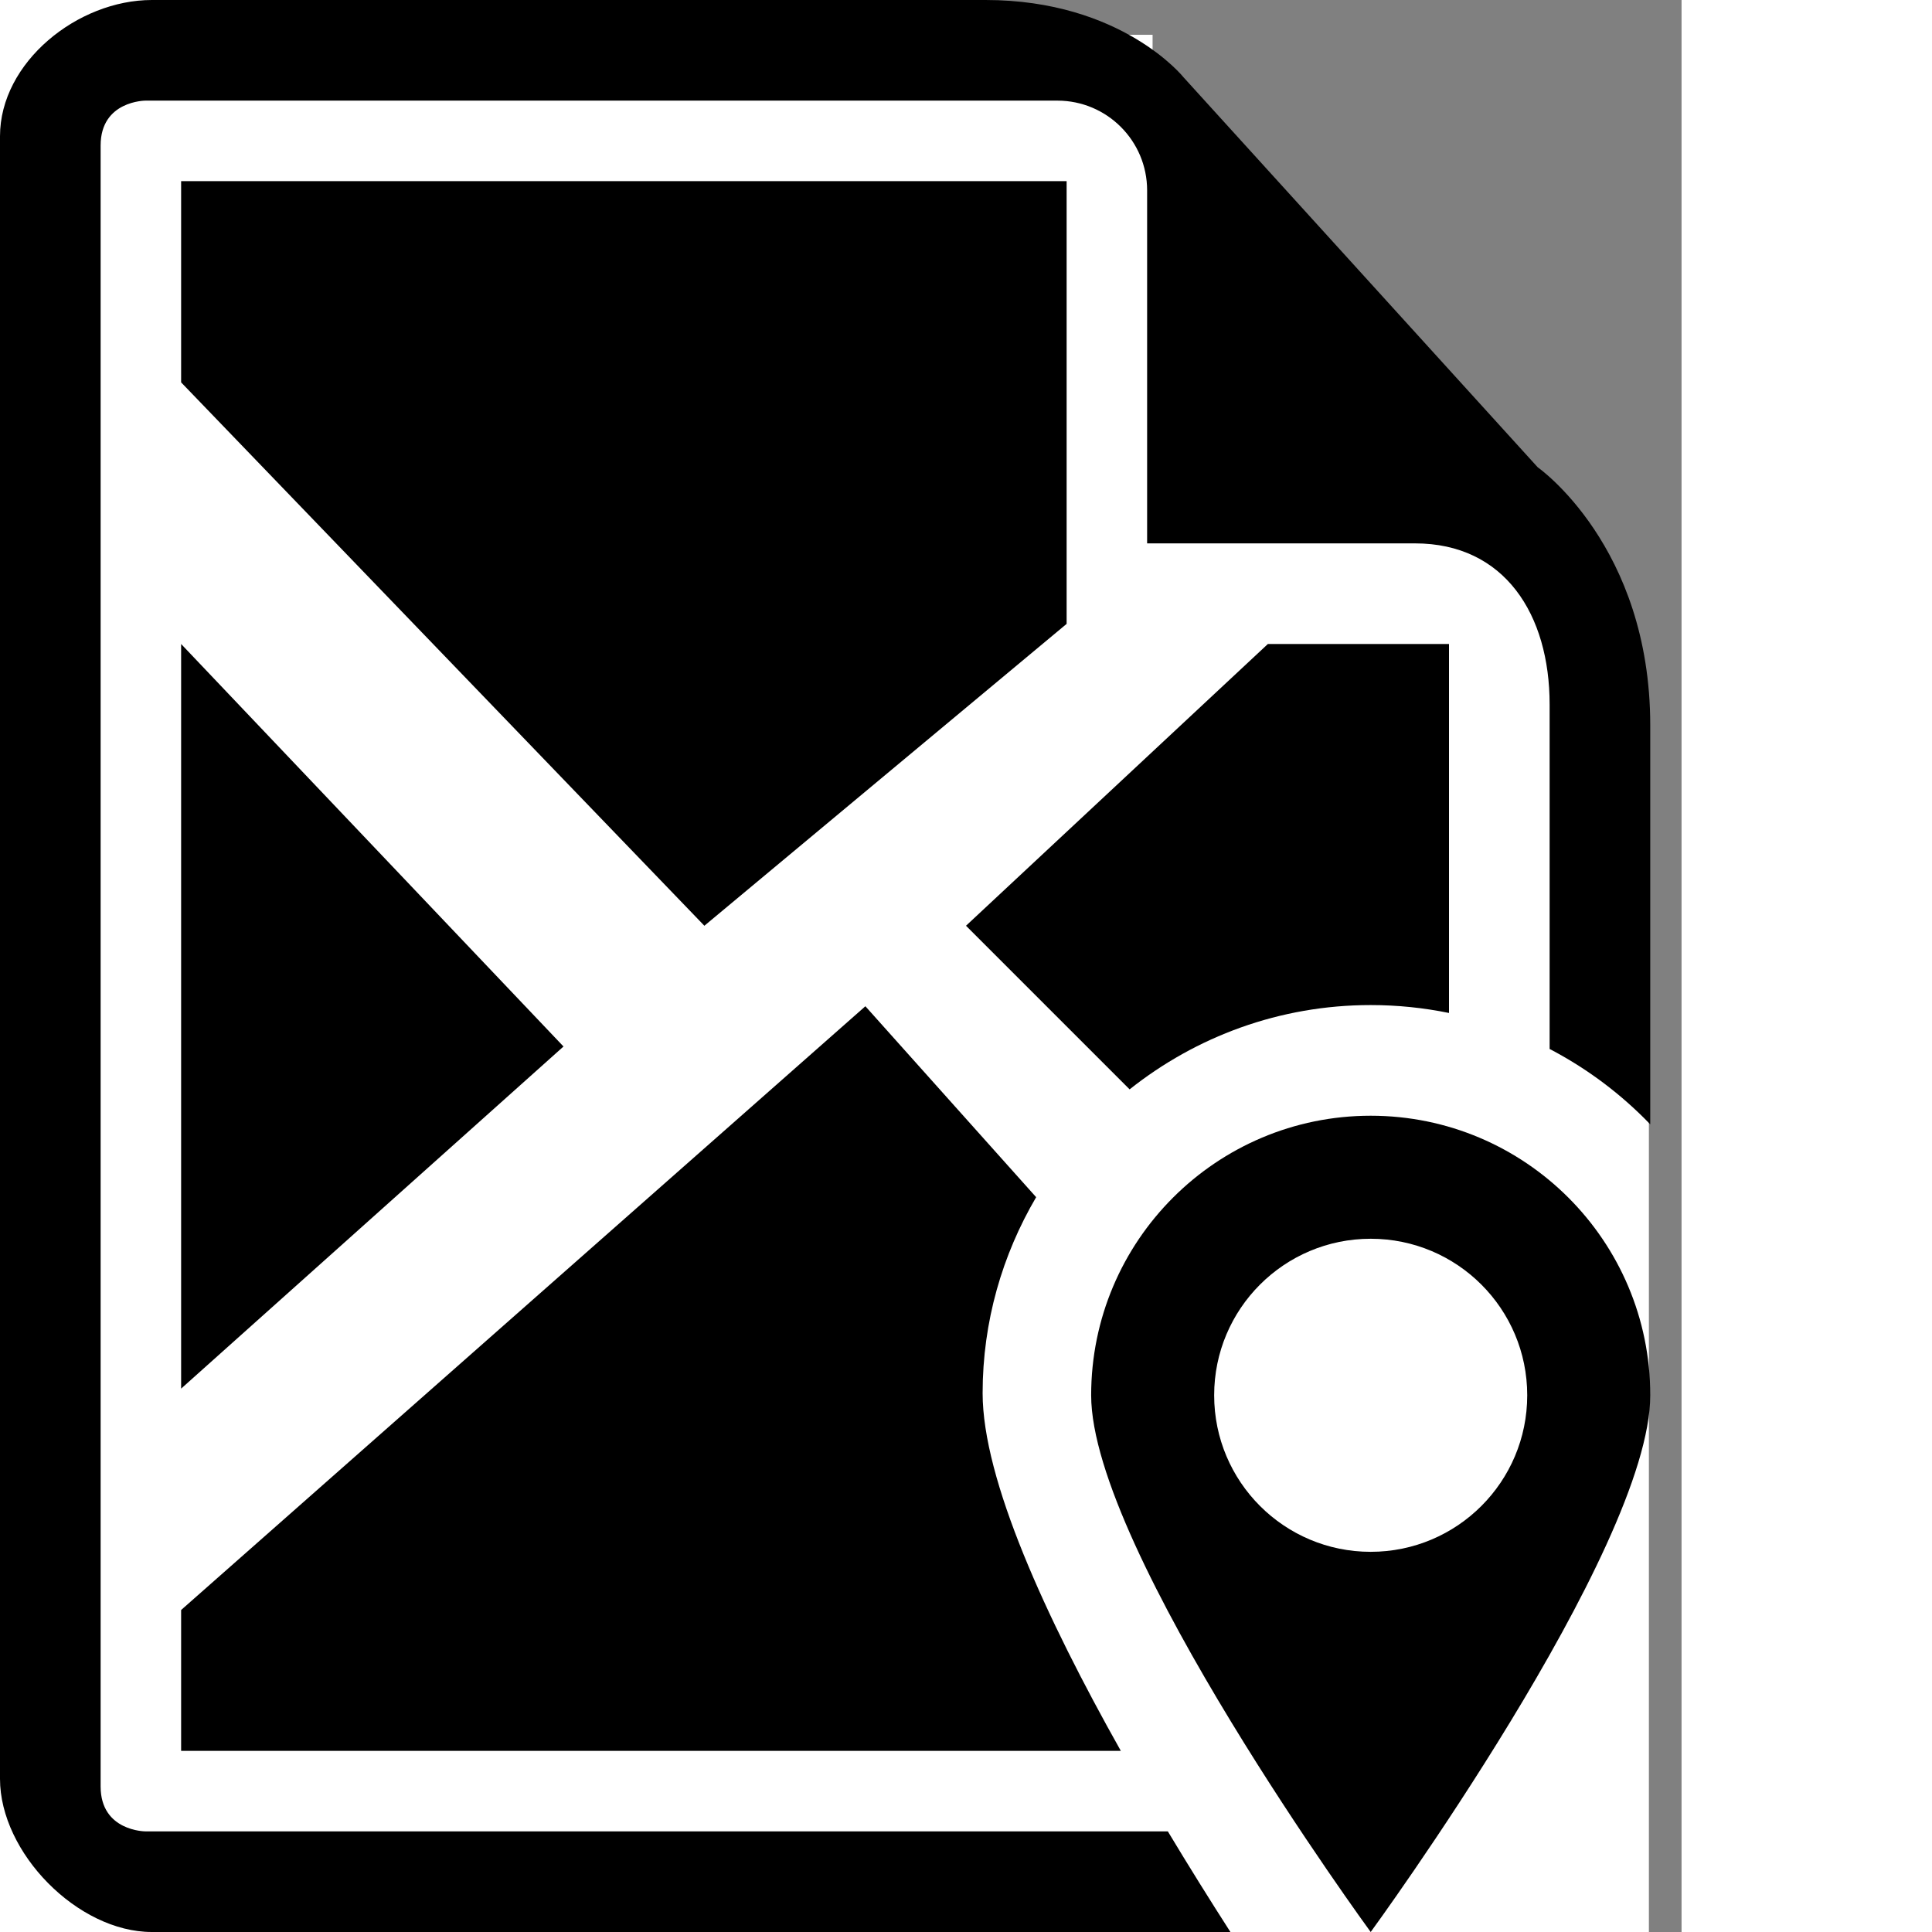 <?xml version="1.0" encoding="UTF-8" standalone="no"?>
<svg
   xmlns:dc="http://purl.org/dc/elements/1.1/"
   xmlns:cc="http://creativecommons.org/ns#"
   xmlns:rdf="http://www.w3.org/1999/02/22-rdf-syntax-ns#"
   xmlns:svg="http://www.w3.org/2000/svg"
   xmlns="http://www.w3.org/2000/svg"
   xmlns:sodipodi="http://sodipodi.sourceforge.net/DTD/sodipodi-0.dtd"
   xmlns:inkscape="http://www.inkscape.org/namespaces/inkscape"
   version="1.1"
   x="0px"
   y="0px"
   width="80"
   height="80"
   viewBox="5 -10 80 108"
   enable-background="new 0 0 100 100"
   xml:space="preserve"
   id="svg3092"
   inkscape:version="0.48.4 r9939"
   sodipodi:docname="noun_14010_cc.svg"
   inkscape:export-filename="/home/thomas/osm-bookmarklets/src/img/osm-bookmarklet.png"
   inkscape:export-xdpi="45"
   inkscape:export-ydpi="45"><rect x="5" y="-10" width="80" height="108" fill="#808080" stroke="none"/><defs
     id="defs3116" /><sodipodi:namedview
     pagecolor="#ffffff"
     bordercolor="#666666"
     borderopacity="1"
     objecttolerance="10"
     gridtolerance="10"
     guidetolerance="10"
     inkscape:pageopacity="0"
     inkscape:pageshadow="2"
     inkscape:window-width="1600"
     inkscape:window-height="874"
     id="namedview3114"
     showgrid="true"
     inkscape:zoom="2.36"
     inkscape:cx="-22.881356"
     inkscape:cy="50"
     inkscape:window-x="0"
     inkscape:window-y="0"
     inkscape:window-maximized="1"
     inkscape:current-layer="layer1"><inkscape:grid
       type="xygrid"
       id="grid4022"
       empspacing="5"
       visible="true"
       enabled="true"
       snapvisiblegridlinesonly="true" /></sodipodi:namedview><g
     inkscape:groupmode="layer"
     id="layer1"
     inkscape:label="Layer"><g
       id="g4014"
       transform="translate(0,-2.288)"
       inkscape:export-filename="/home/thomas/osm-bookmarklets/src/img/osm-bookmarklet.png"
       inkscape:export-xdpi="46.204823"
       inkscape:export-ydpi="46.204823"><rect
         y="-5.767"
         x="-5.93"
         height="80.542"
         width="61.36"
         id="rect3140-0"
         style="color:#000000;fill:#ffffff;fill-opacity:1;fill-rule:nonzero;stroke:#ffffff;stroke-width:0;stroke-linejoin:miter;stroke-miterlimit:4;stroke-opacity:1;stroke-dasharray:none;marker:none;visibility:visible;display:inline;overflow:visible;enable-background:accumulate" /><g
         id="g4008"><rect
           style="color:#000000;fill:#ffffff;fill-opacity:1;fill-rule:nonzero;stroke:#ffffff;stroke-width:0;stroke-linejoin:miter;stroke-miterlimit:4;stroke-opacity:1;stroke-dasharray:none;marker:none;visibility:visible;display:inline;overflow:visible;enable-background:accumulate"
           id="rect3140"
           width="61.932"
           height="94.271"
           x="-6.14"
           y="-0.847" /><rect
           style="color:#000000;fill:#ffffff;fill-opacity:1;fill-rule:nonzero;stroke:#ffffff;stroke-width:0;stroke-linejoin:miter;stroke-miterlimit:4;stroke-opacity:1;stroke-dasharray:none;marker:none;visibility:visible;display:inline;overflow:visible;enable-background:accumulate"
           id="rect3140-9"
           width="58.5"
           height="79.398"
           x="19.24"
           y="20.89" /><rect
           style="color:#000000;fill:#ffffff;fill-opacity:1;fill-rule:nonzero;stroke:#ffffff;stroke-width:0;stroke-linejoin:miter;stroke-miterlimit:4;stroke-opacity:1;stroke-dasharray:none;marker:none;visibility:visible;display:inline;overflow:visible;enable-background:accumulate"
           id="rect3140-9-6"
           width="58.5"
           height="66.242"
           x="24.674"
           y="34.047" /><rect
           style="color:#000000;fill:#ffffff;fill-opacity:1;fill-rule:nonzero;stroke:#ffffff;stroke-width:0;stroke-linejoin:miter;stroke-miterlimit:4;stroke-opacity:1;stroke-dasharray:none;marker:none;visibility:visible;display:inline;overflow:visible;enable-background:accumulate"
           id="rect3140-0-8"
           width="61.36"
           height="80.542"
           x="-3.07"
           y="15.97" /></g></g></g><g
     id="Captions"
     display="none"
     style="display:none"
     transform="translate(0,-27)" /><g
     id="Your_Icon"
     transform="matrix(1.125,0,0,1.125,-19.125,-12.25)"
     inkscape:export-xdpi="50.378052"
     inkscape:export-ydpi="50.378052"
     inkscape:export-filename="/home/thomas/osm-bookmarklets/src/img/osm-bookmarklet.png"><path
       d="m 77.109,57.44 c -7.671,0 -13.89,6.22 -13.89,13.89 0,7.672 13.89,26.67 13.89,26.67 C 77.109,98 91,79.002 91,71.33 91,63.66 84.78,57.44 77.109,57.44 z m 0,21.669 c -4.296,0 -7.778,-3.482 -7.778,-7.779 0,-4.296 3.482,-7.777 7.778,-7.777 4.297,0 7.778,3.481 7.778,7.777 0.001,4.297 -3.481,7.779 -7.778,7.779 z"
       id="path3096"
       inkscape:connector-curvature="0" /><polygon
       points="18,71 37,54 18,34 "
       id="polygon3098" /><polygon
       points="62,33 62,11 18,11 18,21 44,48 "
       id="polygon3100" /><g
       id="g3102"><path
         d="M 16.228,93 C 16.228,93 14,93 14,90.77 14,88.54 14,11.461 14,9.229 14,7 16.228,7 16.228,7 H 61.54 C 64.002,7 66,8.996 66,11.461 V 29 H 79.307 C 83.77,29 86,32.539 86,37 v 17.123 c 1.868,0.974 3.553,2.242 5,3.746 0,-12.176 0,-16.168 0,-19.826 0,-8.922 -5.592,-12.824 -5.592,-12.824 L 67.811,5.843 C 67.811,5.843 64.752,2 57.967,2 52.207,2 16.545,2 16.545,2 12.863,2 9,5.089 9,8.77 V 90.388 C 9,94.067 12.863,98 16.545,98 h 53.594 c -1.011,-1.574 -2.064,-3.261 -3.11,-5 H 16.228 z"
         id="path3104"
         inkscape:connector-curvature="0" /><path
         d="m 18,82 v 7 h 46.694 c -3.737,-6.643 -6.868,-13.485 -6.868,-17.776 0,-3.557 0.98,-6.877 2.66,-9.737 L 52,52 18,82 z"
         id="path3106"
         inkscape:connector-curvature="0" /><path
         d="m 72,34 -15,14 8.13,8.13 c 3.292,-2.616 7.449,-4.189 11.979,-4.189 1.333,0 2.634,0.136 3.891,0.393 V 34 h -9 z"
         id="path3108"
         inkscape:connector-curvature="0" /></g></g></svg>